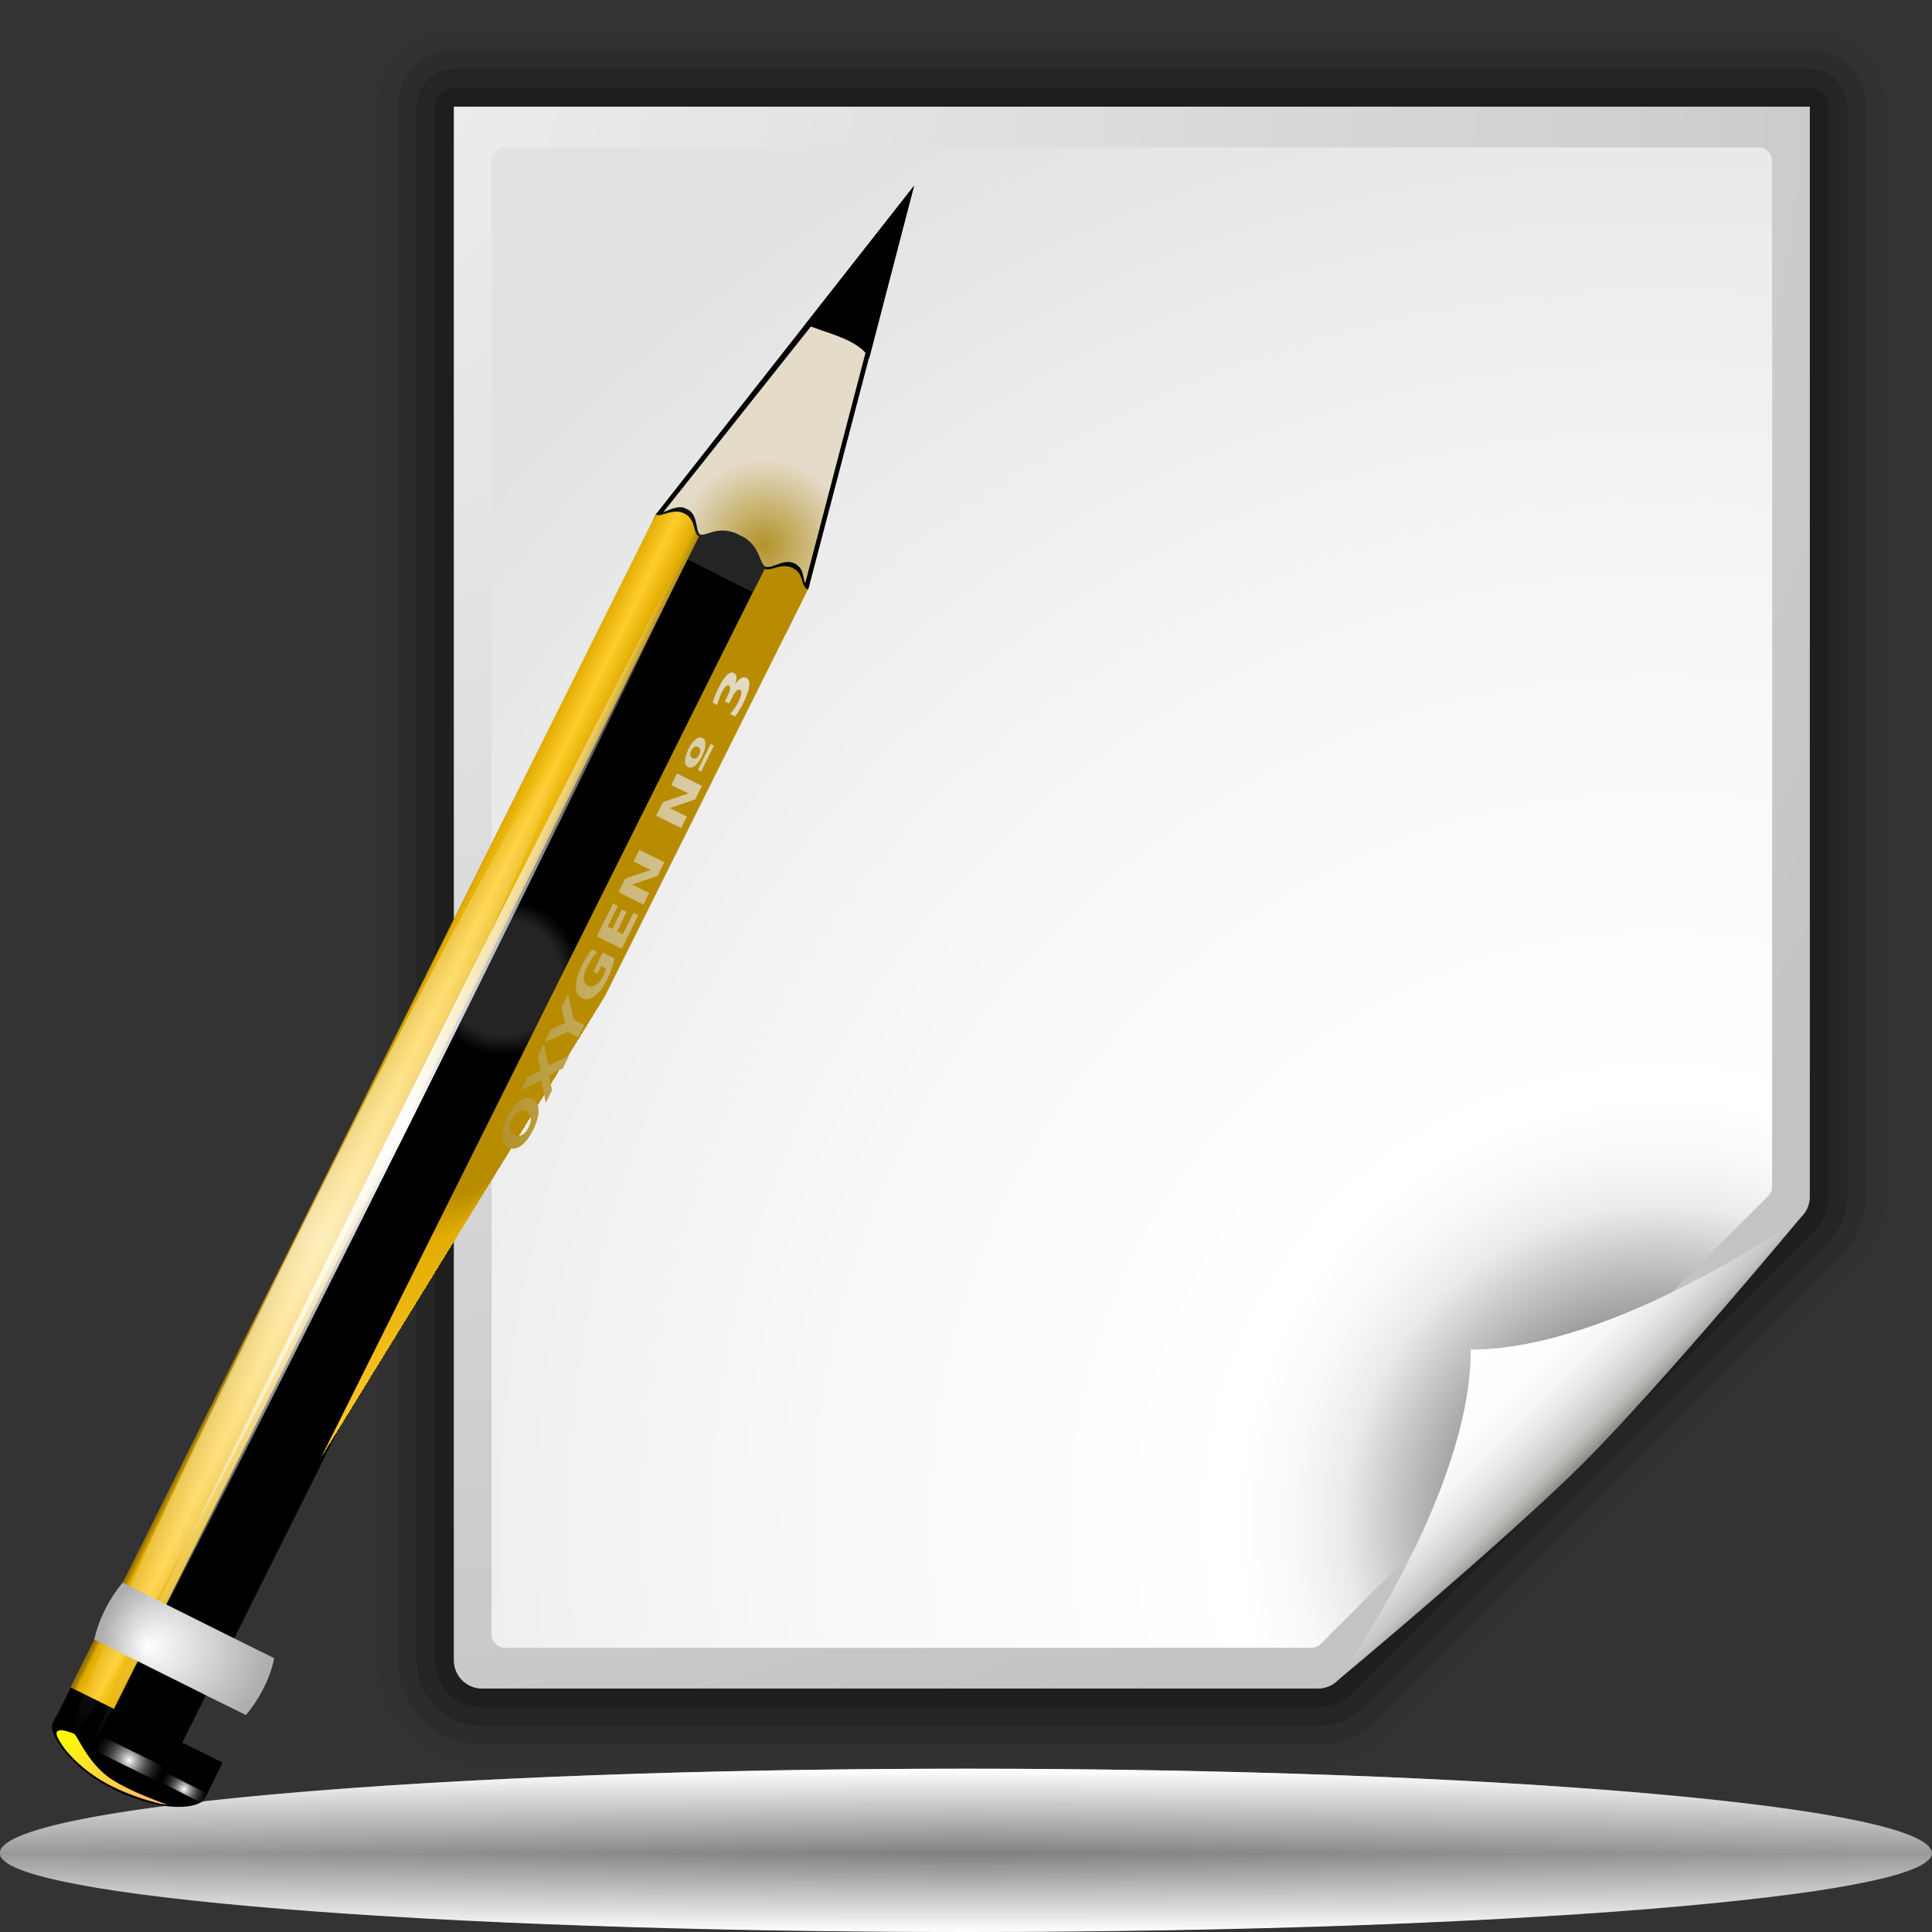 <?xml version="1.0" standalone="no"?>
<!DOCTYPE svg PUBLIC "-//W3C//DTD SVG 20010904//EN" "http://www.w3.org/TR/2001/REC-SVG-20010904/DTD/svg10.dtd">
<!-- Created using Karbon14, part of koffice: http://www.koffice.org/karbon -->
<svg xmlns="http://www.w3.org/2000/svg" xmlns:xlink="http://www.w3.org/1999/xlink" width="128px" height="128px">
  <rect width="100%" height="100%" fill="#333333" stroke="none"/>
  <defs>
    <radialGradient id="defitem0" gradientUnits="userSpaceOnUse" cx="64" cy="122.802" fx="64" fy="122.802" r="61.537" >
      <stop stop-color="#000000" offset="0" stop-opacity="1" />
      <stop stop-color="#000000" offset="1" stop-opacity="0" />
    </radialGradient>
    <linearGradient id="defitem1" gradientUnits="userSpaceOnUse" x1="64" y1="128" x2="64" y2="122.802" >
      <stop stop-color="#ffffff" offset="0" stop-opacity="1" />
      <stop stop-color="#ffffff" offset="1" stop-opacity="0" />
    </linearGradient>
    <linearGradient id="defitem2" gradientUnits="userSpaceOnUse" x1="64" y1="117.18" x2="64" y2="122.802" >
      <stop stop-color="#ffffff" offset="0" stop-opacity="1" />
      <stop stop-color="#ffffff" offset="1" stop-opacity="0" />
    </linearGradient>
    <radialGradient id="defitem3" gradientUnits="userSpaceOnUse" cx="14.987" cy="0.327" fx="14.987" fy="0.327" r="128.035" >
      <stop stop-color="#f2f2f2" offset="0" stop-opacity="1" />
      <stop stop-color="#c3c3c3" offset="1" stop-opacity="1" />
    </radialGradient>
    <radialGradient id="defitem4" gradientUnits="userSpaceOnUse" cx="109.987" cy="100.827" fx="109.987" fy="100.827" r="103.251" >
      <stop stop-color="#525456" offset="0" stop-opacity="1" />
      <stop stop-color="#89898c" offset="0.114" stop-opacity="1" />
      <stop stop-color="#ebebeb" offset="0.203" stop-opacity="1" />
      <stop stop-color="#f9f9f9" offset="0.236" stop-opacity="1" />
      <stop stop-color="#ffffff" offset="0.272" stop-opacity="1" />
      <stop stop-color="#f9f9f9" offset="0.531" stop-opacity="1" />
      <stop stop-color="#ebebeb" offset="0.845" stop-opacity="1" />
      <stop stop-color="#e1e2e2" offset="1" stop-opacity="1" />
    </radialGradient>
    <linearGradient id="defitem5" gradientUnits="userSpaceOnUse" x1="104.931" y1="96.899" x2="97.445" y2="89.413" >
      <stop stop-color="#878985" offset="0" stop-opacity="1" />
      <stop stop-color="#8c8e89" offset="0.007" stop-opacity="1" />
      <stop stop-color="#aaaca8" offset="0.067" stop-opacity="1" />
      <stop stop-color="#c3c6c3" offset="0.135" stop-opacity="1" />
      <stop stop-color="#dbdbda" offset="0.265" stop-opacity="1" />
      <stop stop-color="#ebebeb" offset="0.376" stop-opacity="1" />
      <stop stop-color="#f6f6f6" offset="0.487" stop-opacity="1" />
      <stop stop-color="#fdfdfd" offset="0.632" stop-opacity="1" />
      <stop stop-color="#ffffff" offset="1" stop-opacity="1" />
    </linearGradient>
    <radialGradient id="defitem6" gradientUnits="userSpaceOnUse" cx="50.651" cy="36.114" fx="50.651" fy="36.114" r="5.62" >
      <stop stop-color="#b3932a" offset="0" stop-opacity="1" />
      <stop stop-color="#e4dbc8" offset="1" stop-opacity="1" />
    </radialGradient>
    <radialGradient id="defitem7" gradientUnits="userSpaceOnUse" cx="33.313" cy="64.755" fx="33.313" fy="64.755" r="5.158" >
      <stop stop-color="#242424" offset="0" stop-opacity="1" />
      <stop stop-color="#242424" offset="0.5" stop-opacity="1" />
      <stop stop-color="#242424" offset="0.75" stop-opacity="1" />
      <stop stop-color="#000000" offset="1" stop-opacity="1" />
    </radialGradient>
    <radialGradient id="defitem8" gradientUnits="userSpaceOnUse" cx="30.276" cy="75.786" fx="9.504" fy="115.693" r="3.221" >
      <stop stop-color="#9a7500" offset="0" stop-opacity="1" />
      <stop stop-color="#e2ac00" offset="0.093" stop-opacity="1" />
      <stop stop-color="#ffcd2b" offset="0.504" stop-opacity="1" />
      <stop stop-color="#e2ac00" offset="0.916" stop-opacity="1" />
      <stop stop-color="#b88c00" offset="1" stop-opacity="1" />
    </radialGradient>
    <linearGradient id="defitem9" gradientUnits="userSpaceOnUse" x1="23.685" y1="73.442" x2="26.764" y2="74.954" >
      <stop stop-color="#9a7500" offset="0" stop-opacity="1" />
      <stop stop-color="#e2ac00" offset="0.093" stop-opacity="1" />
      <stop stop-color="#ffcd2b" offset="0.504" stop-opacity="1" />
      <stop stop-color="#e2ac00" offset="0.916" stop-opacity="1" />
      <stop stop-color="#b88c00" offset="1" stop-opacity="1" />
    </linearGradient>
    <radialGradient id="defitem10" gradientUnits="userSpaceOnUse" cx="21.133" cy="82.151" fx="21.133" fy="82.151" r="36.467" >
      <stop stop-color="#ffffff" offset="0" stop-opacity="0.683" />
      <stop stop-color="#ffffff" offset="1" stop-opacity="0" />
    </radialGradient>
    <radialGradient id="defitem11" gradientUnits="userSpaceOnUse" cx="26.484" cy="74.789" fx="26.484" fy="74.789" r="45.691" >
      <stop stop-color="#ffffff" offset="0" stop-opacity="1" />
      <stop stop-color="#ffffff" offset="1" stop-opacity="0" />
    </radialGradient>
    <radialGradient id="defitem12" gradientUnits="userSpaceOnUse" cx="12.217" cy="109.269" fx="9.745" fy="109.068" r="5.584" >
      <stop stop-color="#ffffff" offset="0" stop-opacity="1" />
      <stop stop-color="#aeaeae" offset="1" stop-opacity="1" />
    </radialGradient>
    <radialGradient id="defitem13" gradientUnits="userSpaceOnUse" cx="8.559" cy="116.626" fx="8.559" fy="116.626" r="2.423" >
      <stop stop-color="#ffffff" offset="0" stop-opacity="1" />
      <stop stop-color="#242424" offset="1" stop-opacity="0" />
    </radialGradient>
    <linearGradient id="defitem14" gradientUnits="userSpaceOnUse" x1="6.081" y1="113.82" x2="8.611" y2="120.479" >
      <stop stop-color="#ffff00" offset="0" stop-opacity="1" />
      <stop stop-color="#ffb66d" offset="1" stop-opacity="1" />
    </linearGradient>
    <linearGradient id="defitem15" gradientUnits="userSpaceOnUse" x1="29.791" y1="63.742" x2="53.097" y2="56.813" >
      <stop stop-color="#b3932a" offset="0" stop-opacity="1" />
      <stop stop-color="#e4dbc8" offset="1" stop-opacity="1" />
    </linearGradient>
    <radialGradient id="defitem16" gradientUnits="userSpaceOnUse" cx="29.604" cy="18.311" fx="29.604" fy="18.311" r="49.203" >
      <stop stop-color="#ffffff" offset="0" stop-opacity="1" />
      <stop stop-color="#ffffff" offset="1" stop-opacity="0" />
    </radialGradient>
    <radialGradient id="defitem17" gradientUnits="userSpaceOnUse" cx="12.197" cy="118.539" fx="12.197" fy="118.539" r="1.662" >
      <stop stop-color="#ffffff" offset="0" stop-opacity="1" />
      <stop stop-color="#242424" offset="1" stop-opacity="0" />
    </radialGradient>
  </defs>
  <g id="Layer">
    <g id="Layer">
      <g id="sombra">
        <path id="path1563" fill="url(#defitem0)" stroke-width="0" stroke-linecap="round" stroke-linejoin="round" d="M128 122.802C128 125.667 99.347 127.99 64 127.99C28.654 127.99 0 125.667 0 122.802C0 119.937 28.654 117.614 64 117.614C99.347 117.614 128 119.937 128 122.802L128 122.802Z"  />
        <path id="path3251" fill="url(#defitem1)" stroke-width="0" stroke-linecap="round" stroke-linejoin="round" d="M128 122.802L0 122.802C0 125.673 28.654 128 64 128C99.347 128 128 125.673 128 122.802L128 122.802Z"  />
        <path id="path2455" fill="url(#defitem2)" stroke-width="0" stroke-linecap="round" stroke-linejoin="round" d="M128 122.802L0 122.802C0 119.697 28.654 117.18 64 117.18C99.347 117.18 128 119.697 128 122.802L128 122.802Z"  />
        <path id="path2440" fill="#ffffff" fill-opacity="0.5" stroke-width="0" stroke-linecap="round" stroke-linejoin="round" d="M64 117.184C29.758 117.184 1.777 119.526 0.062 122.496C0 122.59 0 122.714 0 122.809C0 122.988 0.094 123.134 0.312 123.309C0.425 123.402 0.547 123.499 0.719 123.59C1.852 124.191 4.27 124.763 7.719 125.278C9.689 125.572 11.985 125.833 14.594 126.09C18.507 126.474 23.111 126.81 28.219 127.09C33.326 127.37 38.957 127.594 44.969 127.746C50.981 127.898 57.373 127.996 64 127.996C70.627 127.996 77.019 127.898 83.031 127.746C89.043 127.594 94.674 127.37 99.781 127.09C104.888 126.81 109.462 126.474 113.375 126.09C115.984 125.833 118.311 125.572 120.281 125.278C123.73 124.763 126.117 124.191 127.25 123.59C127.422 123.499 127.544 123.402 127.656 123.309C127.766 123.222 127.851 123.147 127.906 123.059C127.962 122.97 128 122.898 128 122.809C128 122.714 127.969 122.59 127.906 122.496C126.192 119.526 98.242 117.184 64 117.184Z"  />
      </g>
    </g>
    <g id="g8783">
      <path id="path6210" fill="#f6f6f6" fill-opacity="0.75" stroke="#000000" stroke-opacity="0.05" stroke-width="9.981" stroke-linejoin="round" d="M30.072 7.068L30.072 109.999C30.072 111.032 30.91 111.87 31.943 111.87L87.313 111.87C87.809 111.87 88.285 111.673 88.636 111.322L119.354 80.604C119.705 80.253 119.902 79.777 119.902 79.281L119.902 7.068L30.072 7.068Z"  />
      <path id="path6212" fill="none" stroke="#000000" stroke-opacity="0.1" stroke-width="7.486" stroke-linejoin="round" d="M30.072 7.068L30.072 109.999C30.072 111.032 30.91 111.87 31.943 111.87L87.313 111.87C87.809 111.87 88.285 111.673 88.636 111.322L119.354 80.604C119.705 80.253 119.902 79.777 119.902 79.281L119.902 7.068L30.072 7.068Z"  />
      <path id="path6214" fill="none" stroke="#000000" stroke-opacity="0.15" stroke-width="4.991" stroke-linejoin="round" d="M30.072 7.068L30.072 109.999C30.072 111.032 30.91 111.87 31.943 111.87L87.313 111.87C87.809 111.87 88.285 111.673 88.636 111.322L119.354 80.604C119.705 80.253 119.902 79.777 119.902 79.281L119.902 7.068L30.072 7.068Z"  />
      <path id="path6216" fill="none" stroke="#000000" stroke-opacity="0.2" stroke-width="2.495" stroke-linejoin="round" d="M30.072 7.068L30.072 109.999C30.072 111.032 30.91 111.87 31.943 111.87L87.313 111.87C87.809 111.87 88.285 111.673 88.636 111.322L119.354 80.604C119.705 80.253 119.902 79.777 119.902 79.281L119.902 7.068L30.072 7.068Z"  />
      <path id="path6218" fill="url(#defitem3)" d="M30.072 7.068L30.072 109.999C30.072 111.032 30.91 111.87 31.943 111.87L87.313 111.87C87.809 111.87 88.285 111.673 88.636 111.322L119.354 80.604C119.705 80.253 119.902 79.777 119.902 79.281L119.902 7.068L30.072 7.068Z"  />
      <path id="path6220" fill="url(#defitem4)" d="M33.469 9.767C32.972 9.767 32.567 10.173 32.567 10.671L32.567 108.267C32.567 108.766 32.972 109.171 33.469 109.171L86.876 109.171C87.113 109.171 87.346 109.075 87.514 108.906L117.143 79.241C117.312 79.072 117.407 78.839 117.407 78.602L117.407 10.671C117.407 10.173 117.003 9.767 116.505 9.767L33.469 9.767Z"  />
      <path id="path6222" fill="url(#defitem5)" d="M88.636 111.322C88.636 111.322 99.784 102.045 104.931 96.899C110.077 91.752 119.354 80.604 119.354 80.604C119.354 80.604 107.036 89.413 97.445 89.413C97.445 99.004 88.636 111.322 88.636 111.322Z"  />
    </g>
    <g id="g5752">
      <path id="path5754" fill="#000000" stroke-width="0.832" d=""  />
    </g>
    <path id="path5756" fill="#000000" d=""  />
    <g id="g5758">
    </g>
    <g id="g5760">
    </g>
    <g id="g5762">
    </g>
    <g id="g5764">
      <path id="path5766" fill="#000000" stroke-width="0.832" d=""  />
    </g>
    <path id="path5768" fill="#000000" d=""  />
    <g id="g5770">
    </g>
    <g id="g5772">
    </g>
    <g id="g5774">
    </g>
    <path id="path5776" fill="#000000" d=""  />
    <g id="g5778">
      <path id="path5780" fill="#000000" stroke-width="0.832" d=""  />
    </g>
    <path id="path5782" fill="#000000" d=""  />
    <g id="g5784">
    </g>
    <g id="g5786">
    </g>
    <g id="g5788">
    </g>
    <path id="path5790" fill="#000000" d=""  />
    <g id="g5792">
    </g>
    <g id="g5794">
    </g>
    <g id="g5796">
    </g>
    <g id="g5798">
    </g>
    <g id="g5800">
    </g>
    <g id="g5802">
    </g>
    <g id="g5804">
      <path id="path5806" fill="#000000" stroke-width="0.832" d=""  />
    </g>
    <path id="path5808" fill="#000000" d=""  />
    <g id="g5810">
    </g>
    <g id="g5812">
    </g>
    <g id="g5814">
    </g>
    <path id="path5816" fill="#000000" d=""  />
    <g id="g5818">
      <path id="path5820" fill="#000000" stroke-width="0.832" d=""  />
    </g>
    <path id="path5822" fill="#000000" d=""  />
    <g id="g5824">
    </g>
    <g id="g5826">
    </g>
    <g id="g5828">
    </g>
    <path id="path5830" fill="#000000" d=""  />
    <g id="g5832">
    </g>
    <g id="g5834">
    </g>
    <g id="g5836">
    </g>
    <g id="g5838">
    </g>
    <g id="g5840">
    </g>
    <g id="g5842">
    </g>
    <g id="g5678">
      <path id="path5680" fill="#000000" stroke-width="1.103" d=""  />
    </g>
    <path id="path5682" fill="#000000" d=""  />
    <g id="g5684">
    </g>
    <g id="g5686">
    </g>
    <g id="g5688">
    </g>
    <g id="g11264">
      <path id="path11266" fill="#000000" stroke-width="1.103" d=""  />
    </g>
    <path id="path11268" fill="#000000" d=""  />
    <g id="g11270">
    </g>
    <g id="g11272">
    </g>
    <g id="g11274">
    </g>
    <path id="path5696" fill="#000000" d=""  />
    <g id="g5698">
      <path id="path5700" fill="#000000" stroke-width="1.103" d=""  />
    </g>
    <path id="path5702" fill="#000000" d=""  />
    <g id="g5704">
    </g>
    <g id="g5706">
    </g>
    <g id="g5708">
    </g>
    <path id="path5710" fill="#000000" d=""  />
    <g id="g5712">
    </g>
    <g id="g5714">
    </g>
    <g id="g5716">
    </g>
    <g id="g5718">
    </g>
    <g id="g5720">
    </g>
    <g id="g5722">
    </g>
    <g id="g12948">
      <path id="path12950" fill="#000000" stroke-width="1.103" d=""  />
    </g>
    <path id="path12952" fill="#000000" d=""  />
    <g id="g12954">
    </g>
    <g id="g12956">
    </g>
    <g id="g12958">
    </g>
    <path id="path12983" fill="#000000" d=""  />
    <g id="g12985">
      <path id="path12987" fill="#000000" stroke-width="1.103" d=""  />
    </g>
    <path id="path12989" fill="#000000" d=""  />
    <g id="g12991">
    </g>
    <g id="g12993">
    </g>
    <g id="g12995">
    </g>
    <path id="path12997" fill="#000000" d=""  />
    <g id="g13007">
    </g>
    <g id="g13009">
    </g>
    <g id="g13021">
    </g>
    <g id="g13023">
    </g>
    <g id="g13025">
    </g>
    <g id="g13027">
    </g>
    <g id="layer1">
      <path id="path3945" fill="#000000" d=""  />
    </g>
    <path id="path3081" fill="#000000" d=""  />
    <g id="layer2">
    </g>
    <g id="layer3">
    </g>
    <g id="layer4">
    </g>
    <g id="g8762">
      <path id="path3180" fill="#000000" stroke-width="0.729" d="M3.474 114.194C3.218 114.708 4.34 116.971 7.574 118.566C10.84 120.177 13.232 119.809 13.553 119.165C13.762 118.746 13.97 118.326 14.179 117.907C10.819 116.25 7.46 114.593 4.1 112.936C3.891 113.355 3.682 113.774 3.474 114.194C3.474 114.194 3.474 114.194 3.474 114.194"  fill-rule="evenodd" />
      <path id="path3299" fill="#000000" stroke="#000000" stroke-width="0" d="M60.56 12.308L53.58 38.941L53.497 39.109L43.329 34.316L43.442 34.089L60.56 12.308Z"  fill-rule="evenodd" />
      <path id="path2247" fill="url(#defitem6)" stroke="#000000" stroke-width="0" d="M59.801 13.982L53.301 38.816L53.217 38.983L43.608 34.441L43.721 34.214L59.801 13.982Z"  fill-rule="evenodd" />
      <path id="rect2192" fill="url(#defitem7)" stroke-width="0.365" stroke-linecap="round" stroke-linejoin="round" d="M48.894 35.745C50.138 36.358 50.175 37.454 50.619 37.673C50.691 37.709 50.775 37.718 50.859 37.716L11.129 117.343L6.243 114.933L46.048 35.155C46.099 35.33 46.167 35.477 46.307 35.547C46.714 35.747 47.645 35.129 48.894 35.745Z"  />
      <path id="path2233" fill="#000000" stroke-width="0.365" stroke-linecap="round" stroke-linejoin="round" d="M49.171 40.661L50.722 37.544C51.161 37.717 51.904 36.969 52.651 37.337C53.455 37.734 53.061 38.647 53.579 38.907L52.01 42.06L49.171 40.661Z"  />
      <path id="rect2190" fill="url(#defitem8)" stroke-width="0.365" stroke-linecap="round" stroke-linejoin="round" d="M10.95 117.255L50.65 37.688C51.091 37.862 51.764 37.259 52.515 37.629C53.324 38.028 53.001 38.797 53.522 39.058L13.803 118.662L10.95 117.255Z"  />
      <path id="path2231" fill="#242424" stroke-width="0.365" stroke-linecap="round" stroke-linejoin="round" d="M45.554 37.061L46.35 35.462L46.379 35.402C46.727 35.56 47.5 34.843 48.714 35.311L48.776 35.342L49.218 35.56L49.28 35.591C50.402 36.275 50.281 37.327 50.726 37.546L49.876 39.242L45.554 37.061Z"  />
      <path id="path2229" fill="#121212" stroke-width="0.365" stroke-linecap="round" stroke-linejoin="round" d="M42.707 35.678L43.444 34.085C43.46 34.093 43.526 33.961 43.542 33.968C43.861 34.126 44.646 33.441 45.332 33.643L45.387 33.67L45.627 33.789L45.658 33.804C46.259 34.231 46.074 35.182 46.379 35.402L45.545 37.078L42.707 35.678Z"  />
      <path id="rect1315" fill="url(#defitem9)" stroke-width="0.365" stroke-linecap="round" stroke-linejoin="round" d="M45.358 34.029C46.128 34.42 45.893 35.342 46.307 35.547L6.607 115.113L3.724 113.691L43.443 34.087C43.459 34.094 43.474 34.102 43.49 34.11C43.814 34.27 44.583 33.635 45.358 34.029Z"  />
      <path fill="#000000" stroke-width="0.729" stroke-linecap="round" stroke-linejoin="round" d="M4.674 111.795L3.503 114.163L13.576 119.141L14.746 116.773L4.674 111.795Z"  />
      <path id="path3301" fill="url(#defitem10)" stroke-width="0.28" stroke-linecap="round" stroke-linejoin="round" d="M4.926 114.734C4.226 114.387 10.914 99.518 19.864 81.523C28.815 63.528 36.638 49.222 37.339 49.569C38.039 49.916 31.352 64.785 22.401 82.779C13.451 100.774 5.627 115.081 4.926 114.734Z"  />
      <path id="path3321" fill="url(#defitem11)" stroke-width="0.204" stroke-linecap="round" stroke-linejoin="round" d="M6.065 115.664C5.844 115.555 14.71 97.362 25.922 74.913C37.135 52.463 46.498 34.161 46.895 33.917C47.291 33.672 38.573 51.578 27.366 74.024C16.16 96.469 6.66 115.053 6.087 115.65"  />
      <path id="path5549" fill="url(#defitem12)" stroke-width="0.365" stroke-linecap="round" stroke-linejoin="round" d="M6.25 108.627C6.519 107.281 7.316 105.799 8.125 104.859L16.176 108.875L14.301 112.643L6.25 108.627ZM13.449 112.223L15.325 108.455L18.163 109.855C17.954 111.018 17.234 112.535 16.288 113.623L13.449 112.223Z"  />
      <path id="path2265" fill="#000000" stroke-width="0" d="M57.588 23.749C56.916 22.395 54.325 21.996 53.377 21.466L60.556 12.31L57.588 23.749Z"  fill-rule="evenodd" />
      <path fill="url(#defitem13)" stroke-width="0" stroke-linecap="round" stroke-linejoin="round" d="M6.669 114.986L6.196 115.936L10.542 118.079L11.014 117.13L6.669 114.986Z"  />
      <path id="path3233" fill="url(#defitem14)" stroke-width="0.729" d="M6.767 117.991C8.649 119.104 10.819 119.569 11.009 119.566C11.198 119.564 8.66 118.766 7.253 117.788C5.857 116.817 5.1 114.985 4.94 114.891C4.78 114.797 3.44 114.265 3.809 115.085C4.194 115.944 5.315 117.131 6.767 117.991Z"  fill-rule="evenodd" />
      <path id="path5554" fill="url(#defitem15)" stroke-width="0.729" d="M33.925 74.145C33.804 74.39 33.758 74.604 33.788 74.787C33.817 74.97 33.918 75.105 34.092 75.191C34.265 75.277 34.433 75.276 34.596 75.189C34.758 75.101 34.899 74.934 35.02 74.689C35.142 74.442 35.188 74.228 35.158 74.045C35.129 73.862 35.028 73.728 34.855 73.642C34.681 73.555 34.513 73.556 34.35 73.644C34.188 73.731 34.046 73.898 33.925 74.145M33.617 73.992C33.864 73.49 34.133 73.135 34.425 72.926C34.716 72.717 34.996 72.679 35.264 72.812C35.53 72.944 35.669 73.19 35.681 73.55C35.693 73.91 35.575 74.341 35.328 74.842C35.082 75.343 34.813 75.698 34.52 75.908C34.229 76.117 33.949 76.156 33.683 76.023C33.415 75.89 33.276 75.644 33.264 75.284C33.253 74.923 33.37 74.492 33.617 73.992M36.325 70.607L37.701 69.943L37.288 70.781L36.365 71.231L36.573 72.234L36.158 73.077L35.849 71.575L34.528 72.215L34.942 71.374L35.81 70.955L35.614 70.009L36.03 69.165L36.325 70.607M36.073 69.077L36.507 68.197L37.444 67.778L37.206 66.775L37.641 65.893L38.01 67.557L38.705 67.902L38.309 68.707L37.614 68.362L36.073 69.077M40.719 63.501C40.672 63.728 40.608 63.955 40.528 64.184C40.447 64.413 40.35 64.642 40.237 64.872C39.981 65.392 39.702 65.766 39.399 65.993C39.095 66.221 38.812 66.269 38.549 66.138C38.283 66.006 38.15 65.748 38.149 65.362C38.149 64.977 38.282 64.516 38.546 63.978C38.649 63.77 38.757 63.577 38.871 63.397C38.985 63.217 39.104 63.052 39.228 62.903L39.569 63.073C39.431 63.221 39.307 63.376 39.196 63.535C39.086 63.694 38.988 63.86 38.903 64.033C38.745 64.353 38.671 64.624 38.68 64.846C38.69 65.065 38.782 65.219 38.958 65.306C39.133 65.393 39.309 65.376 39.486 65.257C39.664 65.136 39.828 64.922 39.98 64.615C40.021 64.531 40.057 64.452 40.086 64.379C40.116 64.303 40.139 64.234 40.156 64.171L39.835 64.012L39.593 64.503L39.308 64.361L39.926 63.107L40.719 63.501M39.539 62.036L40.609 59.864L40.931 60.023L40.257 61.391L40.565 61.543L41.198 60.258L41.519 60.417L40.886 61.703L41.264 61.891L41.96 60.478L42.282 60.637L41.19 62.856L39.539 62.036M40.98 59.109L41.423 58.21L43.114 57.637L41.982 57.075L42.358 56.312L44.008 57.131L43.565 58.03L41.874 58.603L43.006 59.166L42.631 59.929L40.98 59.109M43.475 54.041L43.918 53.142L45.608 52.569L44.477 52.007L44.852 51.244L46.502 52.064L46.06 52.963L44.369 53.536L45.501 54.098L45.125 54.861L43.475 54.041M45.609 49.632C45.755 49.335 45.911 49.121 46.077 48.99C46.244 48.858 46.398 48.827 46.538 48.896C46.678 48.966 46.746 49.107 46.743 49.318C46.739 49.53 46.664 49.785 46.517 50.083C46.37 50.382 46.214 50.597 46.048 50.73C45.882 50.861 45.73 50.891 45.59 50.822C45.45 50.752 45.381 50.611 45.384 50.399C45.387 50.186 45.462 49.93 45.609 49.632M46.231 51.013L47.078 49.293L47.3 49.402L46.453 51.123L46.231 51.013M45.797 49.725C45.739 49.842 45.718 49.944 45.733 50.032C45.748 50.117 45.799 50.181 45.884 50.224C45.969 50.266 46.05 50.268 46.127 50.228C46.204 50.186 46.272 50.107 46.329 49.99C46.386 49.874 46.407 49.774 46.393 49.688C46.379 49.601 46.329 49.537 46.243 49.494C46.158 49.452 46.076 49.451 45.998 49.492C45.921 49.532 45.854 49.609 45.797 49.725M48.704 45.342C48.837 45.145 48.965 45.011 49.09 44.937C49.215 44.862 49.333 44.852 49.443 44.907C49.606 44.988 49.672 45.168 49.641 45.448C49.609 45.727 49.481 46.093 49.258 46.548C49.179 46.708 49.093 46.866 48.999 47.02C48.907 47.174 48.808 47.323 48.704 47.467L48.375 47.304C48.489 47.173 48.593 47.039 48.686 46.901C48.779 46.762 48.861 46.621 48.932 46.477C49.037 46.264 49.098 46.091 49.114 45.959C49.132 45.825 49.104 45.74 49.031 45.704C48.956 45.667 48.87 45.697 48.774 45.795C48.678 45.891 48.574 46.053 48.462 46.28L48.304 46.602L48.03 46.466L48.197 46.127C48.296 45.925 48.354 45.767 48.369 45.651C48.384 45.535 48.357 45.46 48.289 45.426C48.225 45.395 48.153 45.419 48.071 45.498C47.989 45.576 47.904 45.704 47.818 45.879C47.754 46.009 47.697 46.144 47.648 46.284C47.598 46.424 47.556 46.567 47.522 46.713L47.21 46.558C47.265 46.388 47.324 46.221 47.389 46.059C47.455 45.897 47.524 45.741 47.598 45.591C47.798 45.185 47.983 44.9 48.152 44.734C48.322 44.567 48.477 44.518 48.618 44.588C48.715 44.636 48.77 44.724 48.785 44.851C48.799 44.977 48.772 45.141 48.704 45.342"  />
      <path fill="url(#defitem16)" stroke-width="0" stroke-linecap="round" stroke-linejoin="round" d="M3.609 113.764L3.389 114.452L6.46 115.722L6.68 115.033L3.609 113.764Z"  />
      <path fill="url(#defitem17)" stroke-width="0" stroke-linecap="round" stroke-linejoin="round" d="M13.904 118.931L13.522 119.545L10.566 118.026L10.949 117.412L13.904 118.931Z"  />
    </g>
    <path id="path2167" fill="#000000" d=""  />
    <g id="g3036">
      <path id="path4922" fill="#000000" d=""  />
    </g>
    <path id="path4924" fill="#000000" d=""  />
    <g id="g4926">
    </g>
    <g id="g4928">
    </g>
    <g id="g4930">
    </g>
    <path id="path10095" fill="#000000" d=""  />
    <path id="path2276" fill="#ffffff" fill-opacity="0.757" stroke-width="0.5" stroke-linecap="round" stroke-linejoin="round" d="M199.957 -19.365L199.957 -22.159L199.957 -19.365Z"  />
    <path id="path2191" fill="#ffffff" fill-opacity="0.757" stroke-width="0.5" stroke-linecap="round" stroke-linejoin="round" d="M494.566 -81.555L494.566 -84.35L494.566 -81.555Z"  />
    <path id="path2985" fill="#ffffff" fill-opacity="0.757" stroke-width="0.5" stroke-linecap="round" stroke-linejoin="round" d="M337.558 -151.191L337.558 -153.985L337.558 -151.191Z"  />
    <path id="path3206" fill="#ffffff" fill-opacity="0.757" stroke-width="0.5" stroke-linecap="round" stroke-linejoin="round" d="M218.056 -237.821L218.056 -240.616L218.056 -237.821Z"  />
    <g id="g2878">
    </g>
    <g id="g4938">
    </g>
    <path id="path3946" fill="#ffffff" fill-opacity="0.757" stroke-width="0.5" stroke-linecap="round" stroke-linejoin="round" d="M464.647 -172.066L464.647 -174.86L464.647 -172.066Z"  />
    <path id="path1561" fill="#ffffff" fill-opacity="0.757" stroke-width="0.5" stroke-linecap="round" stroke-linejoin="round" d="M372.023 -98.172L372.023 -99.699L372.023 -98.172Z"  />
    <path fill="#ffffff" stroke-width="3.632" stroke-linecap="round" stroke-linejoin="round" d="M314.538 -154.772L314.538 -154.772L315.538 -154.772L315.538 -154.772L314.538 -154.772Z"  />
    <path fill="#ffffff" stroke-width="3.632" stroke-linecap="round" stroke-linejoin="round" d="M279.411 -182.299L279.411 -182.299L280.411 -182.299L280.411 -182.299L279.411 -182.299Z"  />
    <path id="path2494" fill="#ffffff" fill-opacity="0.757" stroke-width="0.5" stroke-linecap="round" stroke-linejoin="round" d="M120.474 -255.516L120.474 -258.31L120.474 -255.516Z"  />
    <g id="g4640">
    </g>
    <g id="g4646">
    </g>
    <g id="g4730">
    </g>
    <g id="g4748">
    </g>
    <path id="path4226" fill="#ffffff" fill-opacity="0.757" stroke-width="0.5" stroke-linecap="round" stroke-linejoin="round" d="M389.688 31.761L389.688 28.966L389.688 31.761Z"  />
  </g>
</svg>
